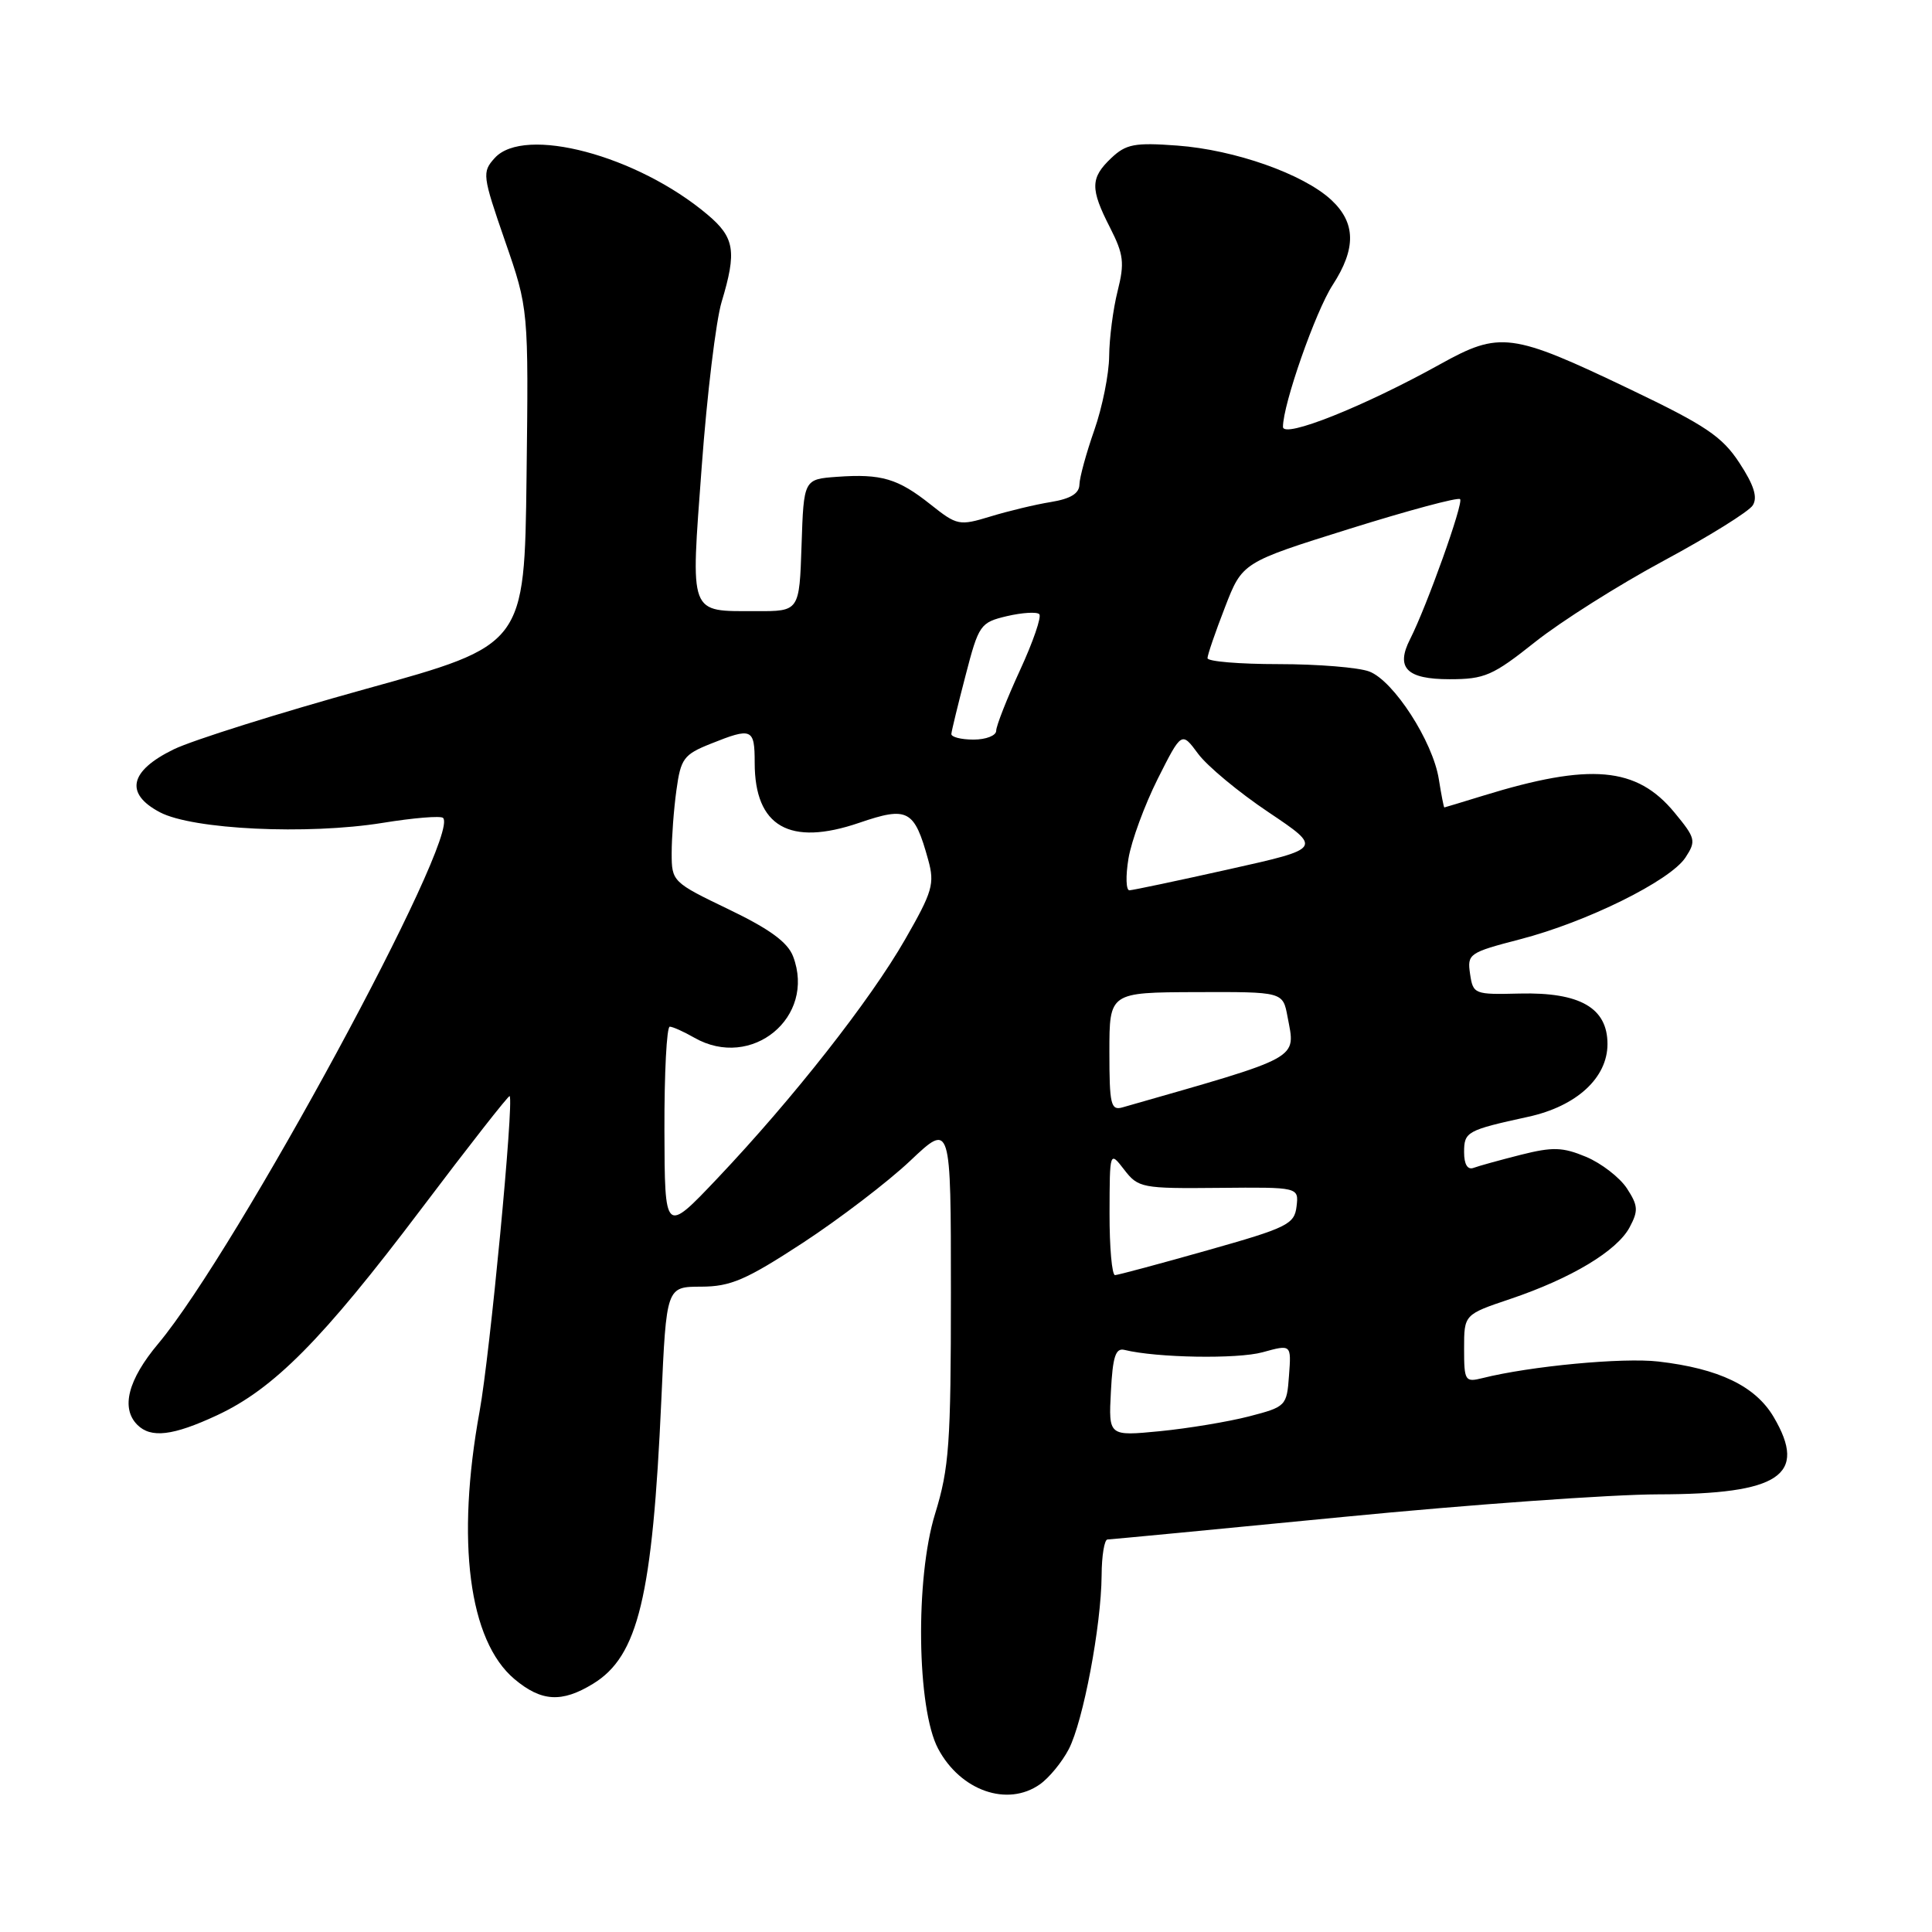 <?xml version="1.0" encoding="UTF-8" standalone="no"?>
<!DOCTYPE svg PUBLIC "-//W3C//DTD SVG 1.1//EN" "http://www.w3.org/Graphics/SVG/1.1/DTD/svg11.dtd" >
<svg xmlns="http://www.w3.org/2000/svg" xmlns:xlink="http://www.w3.org/1999/xlink" version="1.1" viewBox="0 0 256 256">
 <g >
 <path fill="currentColor"
d=" M 137.78 236.44 C 139.01 235.58 140.73 233.48 141.62 231.77 C 143.53 228.08 145.92 215.43 145.97 208.75 C 145.98 206.14 146.34 203.99 146.75 203.99 C 147.16 203.98 161.22 202.64 178.00 201.00 C 194.78 199.36 213.54 198.02 219.70 198.01 C 235.81 197.99 239.57 195.48 235.02 187.76 C 232.60 183.66 227.77 181.34 219.75 180.41 C 215.03 179.86 202.74 181.02 196.42 182.61 C 194.13 183.18 194.00 182.98 194.00 178.70 C 194.00 174.18 194.00 174.18 200.12 172.12 C 208.21 169.39 214.26 165.75 215.93 162.63 C 217.11 160.42 217.06 159.75 215.57 157.46 C 214.62 156.02 212.19 154.14 210.17 153.29 C 207.05 151.99 205.75 151.95 201.50 153.02 C 198.75 153.72 195.94 154.49 195.25 154.75 C 194.46 155.04 194.00 154.29 194.00 152.67 C 194.00 149.96 194.36 149.76 202.50 147.98 C 208.91 146.58 213.00 142.82 213.00 138.34 C 213.00 133.55 209.36 131.46 201.38 131.65 C 195.35 131.80 195.19 131.74 194.79 129.04 C 194.40 126.39 194.65 126.22 201.42 124.46 C 210.26 122.17 221.31 116.70 223.33 113.63 C 224.77 111.43 224.68 111.06 221.88 107.67 C 216.87 101.59 210.74 101.05 196.50 105.44 C 193.75 106.29 191.45 106.98 191.38 106.99 C 191.31 107.00 190.98 105.31 190.65 103.24 C 189.86 98.24 184.66 90.20 181.44 88.98 C 180.03 88.44 174.62 88.00 169.43 88.00 C 164.25 88.00 160.00 87.65 160.00 87.21 C 160.00 86.78 161.04 83.75 162.31 80.48 C 164.61 74.52 164.61 74.52 178.79 70.08 C 186.59 67.64 193.20 65.86 193.47 66.14 C 193.96 66.62 189.05 80.35 186.85 84.68 C 184.90 88.50 186.38 90.00 192.08 90.00 C 196.73 90.00 197.80 89.53 203.42 85.06 C 206.83 82.35 214.50 77.50 220.47 74.29 C 226.43 71.08 231.74 67.78 232.25 66.96 C 232.92 65.90 232.41 64.28 230.49 61.35 C 228.20 57.84 226.01 56.37 215.95 51.56 C 200.27 44.06 198.75 43.86 190.81 48.27 C 180.75 53.86 170.00 58.15 170.00 56.56 C 170.00 53.58 174.31 41.27 176.58 37.77 C 179.72 32.93 179.66 29.52 176.39 26.48 C 172.68 23.05 163.61 19.85 156.00 19.29 C 150.35 18.87 149.21 19.09 147.25 20.94 C 144.47 23.58 144.44 24.99 147.09 30.17 C 148.89 33.71 149.03 34.83 148.09 38.57 C 147.49 40.94 146.99 44.82 146.97 47.19 C 146.95 49.56 146.06 53.98 145.00 57.00 C 143.94 60.02 143.05 63.27 143.03 64.20 C 143.01 65.39 141.86 66.09 139.25 66.52 C 137.19 66.85 133.58 67.72 131.23 68.44 C 127.11 69.69 126.82 69.64 123.31 66.85 C 118.98 63.41 116.80 62.76 110.92 63.18 C 106.50 63.50 106.50 63.50 106.21 72.25 C 105.92 81.00 105.92 81.00 100.21 80.98 C 91.19 80.96 91.51 81.79 92.98 61.85 C 93.68 52.31 94.87 42.48 95.62 40.00 C 97.64 33.30 97.35 31.47 93.75 28.44 C 84.45 20.59 69.47 16.61 65.55 20.94 C 63.86 22.81 63.92 23.26 66.91 31.91 C 70.04 40.93 70.04 40.93 69.77 63.20 C 69.50 85.47 69.50 85.47 48.50 91.28 C 36.95 94.48 25.48 98.09 23.00 99.30 C 17.15 102.16 16.50 105.16 21.19 107.63 C 25.53 109.92 40.71 110.64 50.67 109.04 C 54.79 108.37 58.41 108.07 58.71 108.38 C 61.09 110.75 31.36 165.62 20.97 178.04 C 16.95 182.83 15.99 186.59 18.20 188.80 C 20.00 190.60 22.92 190.25 28.74 187.54 C 36.28 184.03 42.71 177.54 55.78 160.24 C 62.12 151.84 67.41 145.09 67.53 145.24 C 68.12 145.92 64.92 179.49 63.55 187.00 C 60.41 204.23 62.12 217.40 68.17 222.49 C 71.73 225.48 74.43 225.65 78.58 223.11 C 84.57 219.46 86.46 211.57 87.63 185.50 C 88.30 170.50 88.30 170.50 92.90 170.49 C 96.81 170.48 98.83 169.61 106.37 164.69 C 111.24 161.50 117.66 156.60 120.62 153.80 C 126.00 148.71 126.00 148.71 126.00 171.25 C 126.00 191.33 125.77 194.53 123.90 200.60 C 121.26 209.15 121.48 226.42 124.31 231.72 C 127.27 237.28 133.48 239.46 137.78 236.44 Z  M 147.20 184.40 C 147.44 179.75 147.82 178.58 149.00 178.87 C 153.27 179.92 163.97 180.10 167.30 179.18 C 171.11 178.13 171.11 178.13 170.80 182.26 C 170.51 186.30 170.40 186.41 165.50 187.68 C 162.75 188.39 157.44 189.27 153.70 189.64 C 146.89 190.30 146.89 190.30 147.20 184.40 Z  M 147.02 160.75 C 147.04 152.50 147.04 152.50 148.97 155.00 C 150.82 157.40 151.32 157.50 161.50 157.40 C 172.10 157.30 172.10 157.30 171.80 159.86 C 171.52 162.22 170.59 162.68 160.00 165.67 C 153.68 167.46 148.16 168.94 147.75 168.96 C 147.34 168.98 147.01 165.29 147.02 160.75 Z  M 88.04 149.75 C 88.02 142.19 88.34 136.02 88.75 136.04 C 89.16 136.05 90.62 136.71 92.00 137.50 C 99.59 141.84 108.15 134.79 105.09 126.73 C 104.37 124.85 102.00 123.11 96.55 120.49 C 89.12 116.92 89.00 116.80 89.00 113.07 C 89.00 110.98 89.28 107.22 89.63 104.70 C 90.20 100.52 90.60 99.98 94.15 98.56 C 99.64 96.36 100.00 96.51 100.00 101.07 C 100.00 109.53 104.62 112.18 113.84 109.03 C 120.30 106.82 121.15 107.27 122.99 113.93 C 123.87 117.11 123.57 118.14 119.93 124.48 C 115.29 132.57 105.09 145.55 95.05 156.15 C 88.08 163.50 88.08 163.50 88.04 149.75 Z  M 147.00 139.37 C 147.00 131.50 147.00 131.50 158.49 131.46 C 169.99 131.42 169.99 131.42 170.60 134.70 C 171.68 140.45 172.72 139.87 148.75 146.73 C 147.19 147.18 147.00 146.38 147.00 139.37 Z  M 149.53 113.75 C 149.92 111.41 151.67 106.67 153.40 103.21 C 156.57 96.92 156.57 96.92 158.75 99.87 C 159.95 101.50 164.15 104.99 168.08 107.62 C 175.23 112.42 175.23 112.42 162.86 115.18 C 156.06 116.70 150.12 117.95 149.66 117.97 C 149.20 117.99 149.14 116.09 149.53 113.75 Z  M 126.06 97.25 C 126.09 96.84 126.94 93.35 127.94 89.51 C 129.69 82.77 129.89 82.48 133.43 81.64 C 135.46 81.17 137.38 81.05 137.71 81.38 C 138.04 81.70 136.89 85.05 135.15 88.82 C 133.42 92.58 132.00 96.19 132.00 96.83 C 132.00 97.47 130.65 98.00 129.00 98.00 C 127.35 98.00 126.03 97.66 126.06 97.25 Z "/>
</g>
</svg>